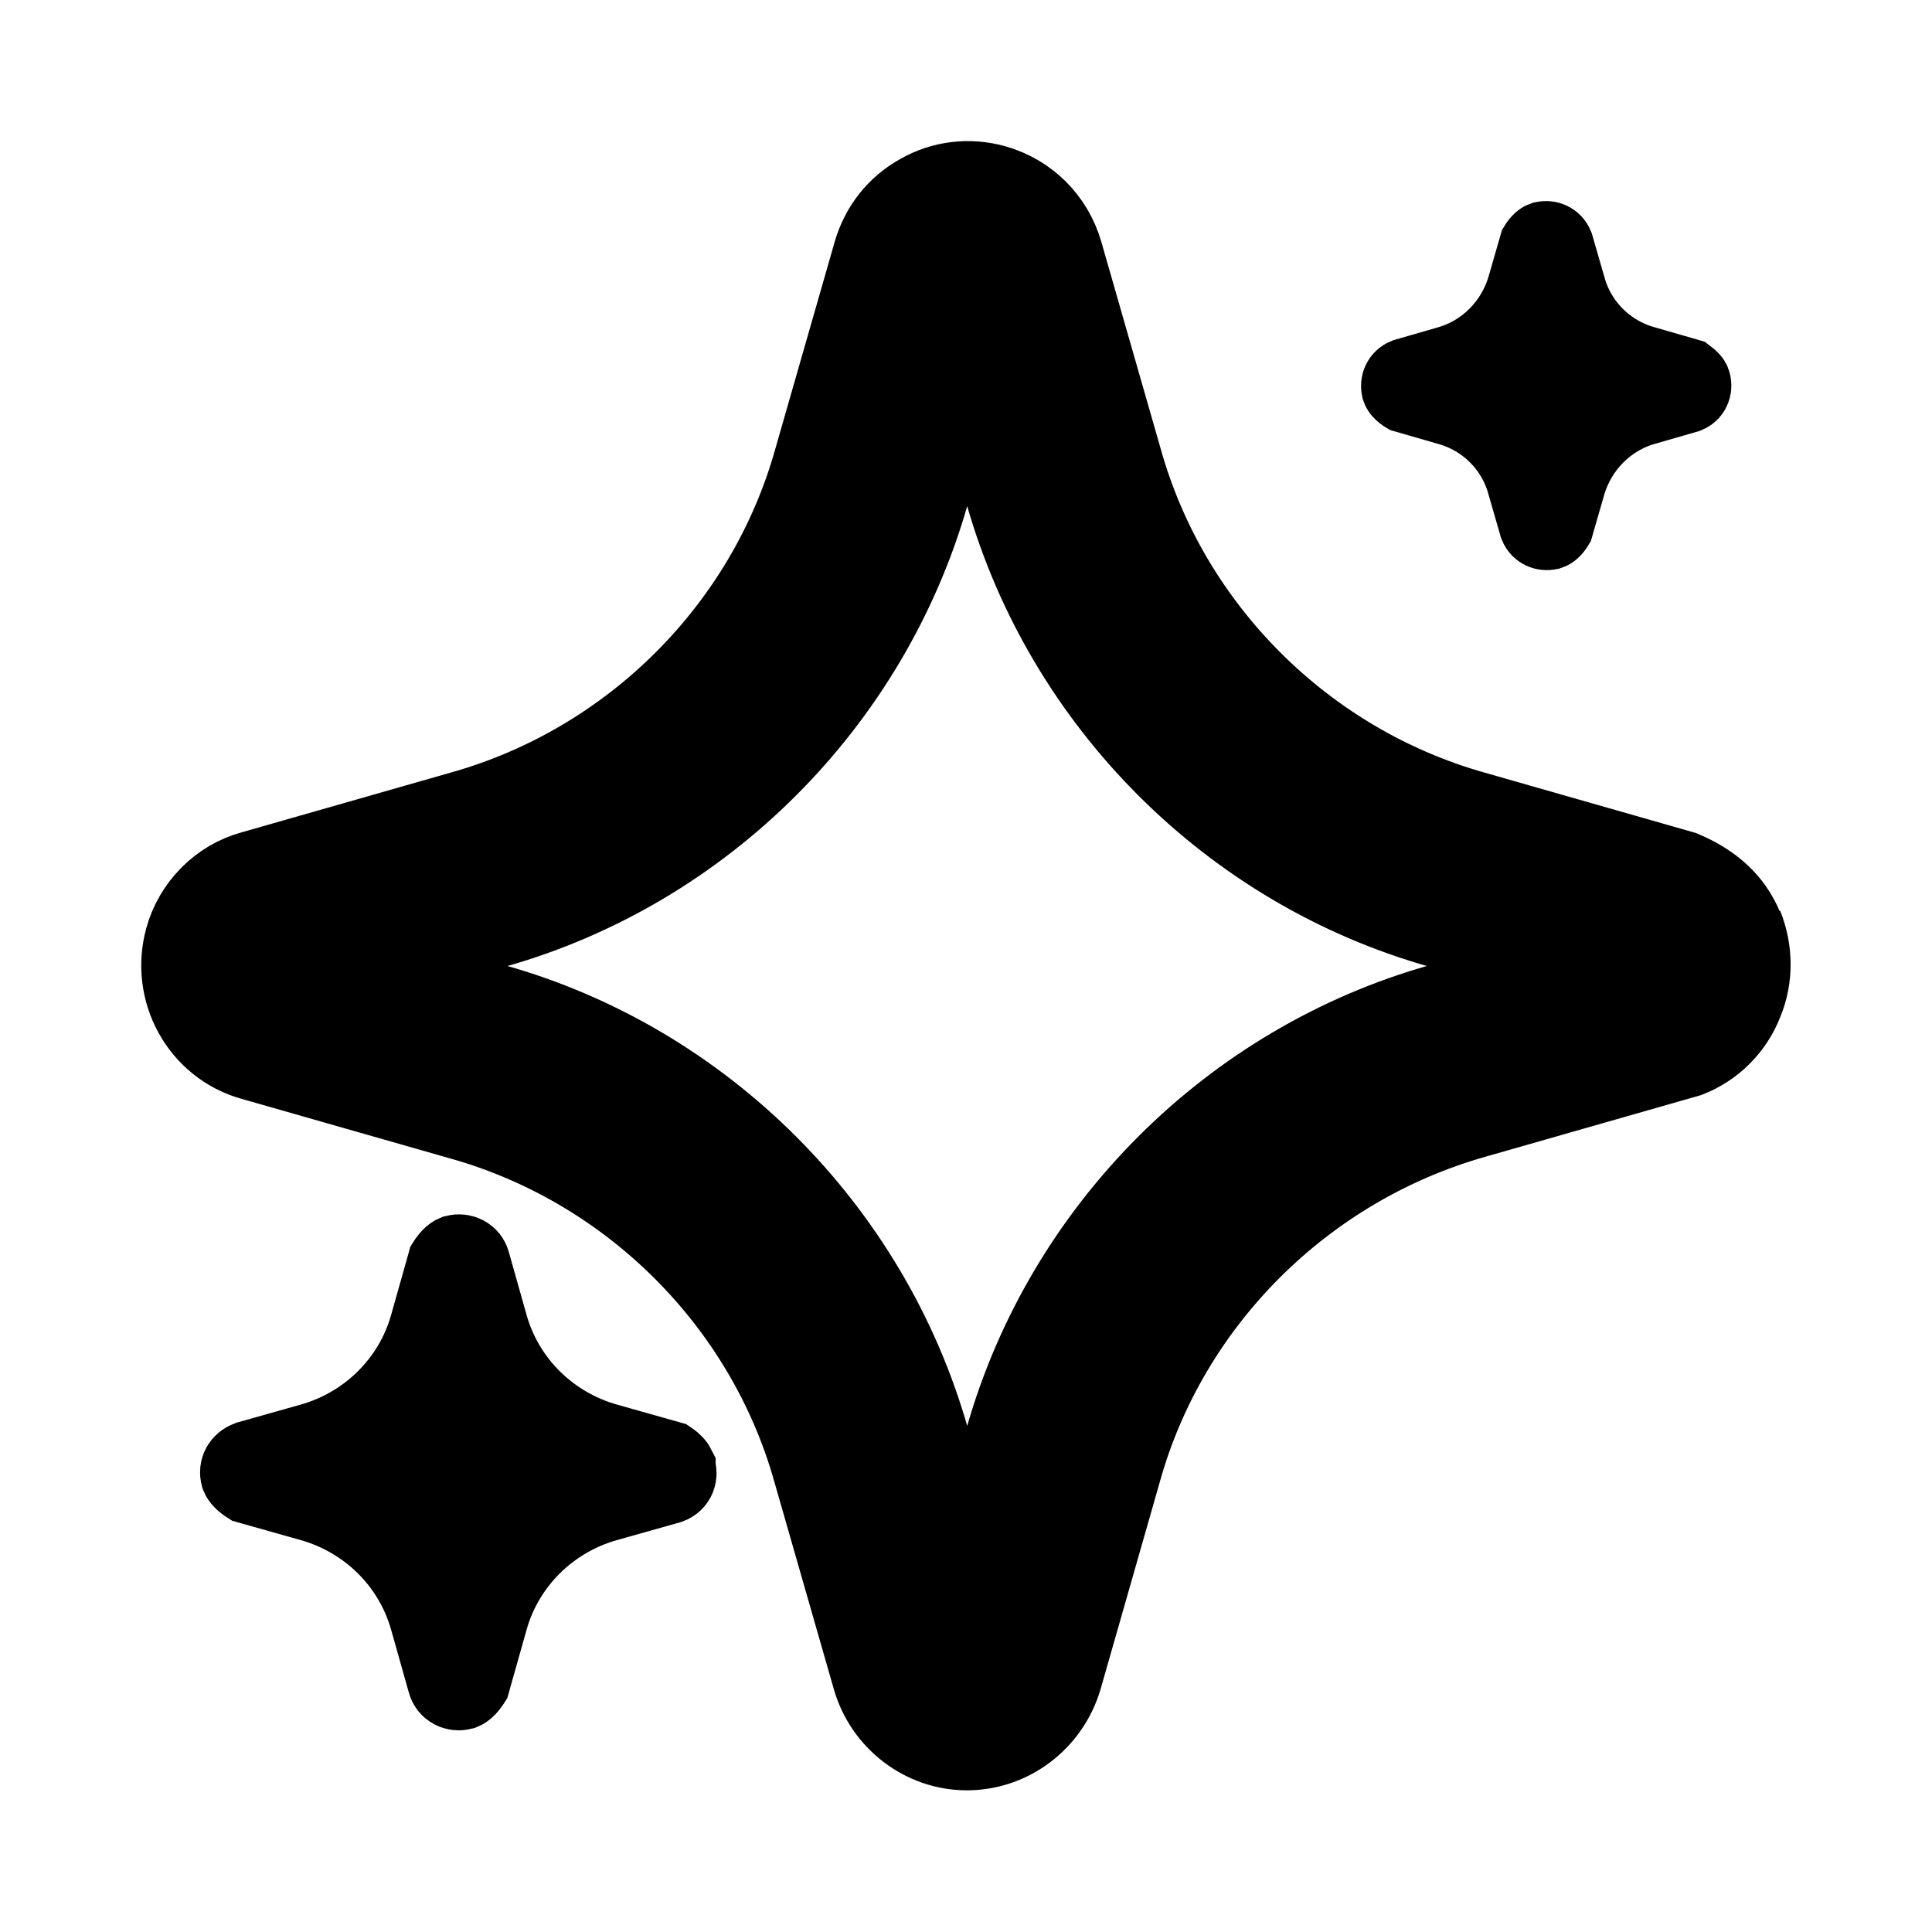 <svg viewBox="0 0 24 24" fill="currentColor" stroke="currentColor" xmlns="http://www.w3.org/2000/svg">
<path d="M21.65 11.52C21.52 11.21 21.28 10.98 20.9 10.82L18.31 10.08C16.21 9.49 14.53 7.82 13.94 5.72L13.2 3.14C13.08 2.73 12.77 2.42 12.36 2.3C12.04 2.21 11.71 2.25 11.43 2.41C11.14 2.57 10.94 2.83 10.85 3.14L10.11 5.72C9.52 7.82 7.84 9.49 5.73 10.08L3.14 10.82C2.73 10.93 2.41 11.26 2.3 11.66C2.12 12.31 2.49 12.99 3.14 13.17L5.73 13.91C7.83 14.5 9.51 16.17 10.1 18.27L10.84 20.85C10.99 21.37 11.47 21.74 12.01 21.74C12.55 21.74 13.03 21.38 13.19 20.85L13.93 18.26C14.52 16.16 16.2 14.49 18.31 13.89L20.97 13.13C21.28 13.01 21.53 12.76 21.65 12.45C21.78 12.14 21.77 11.8 21.65 11.5V11.52ZM17.9 12.47C15.3 13.2 13.23 15.27 12.49 17.87L12.02 19.53L11.54 17.87C10.8 15.27 8.73 13.2 6.13 12.47L4.47 12L6.13 11.53C8.73 10.8 10.8 8.73 11.54 6.13L12.02 4.47L12.49 6.13C13.23 8.73 15.3 10.8 17.9 11.53L19.56 12L17.9 12.47ZM8.39 18.24C8.42 18.32 8.39 18.4 8.31 18.43L7.53 18.65C6.82 18.85 6.26 19.4 6.06 20.11L5.84 20.89C5.84 20.89 5.79 20.97 5.74 20.99C5.66 21.01 5.58 20.97 5.56 20.89L5.34 20.11C5.14 19.4 4.58 18.85 3.87 18.65L3.09 18.43C3.09 18.43 3.01 18.38 2.99 18.33C2.97 18.25 3.01 18.18 3.09 18.15L3.87 17.93C4.58 17.73 5.14 17.18 5.34 16.47L5.56 15.69C5.56 15.69 5.61 15.61 5.66 15.59C5.74 15.57 5.82 15.61 5.84 15.69L6.06 16.47C6.26 17.18 6.82 17.73 7.53 17.93L8.31 18.15C8.31 18.15 8.37 18.19 8.39 18.23V18.24ZM17.47 4.88C17.47 4.88 17.42 4.85 17.41 4.82C17.4 4.77 17.42 4.72 17.47 4.7L17.99 4.55C18.46 4.42 18.83 4.05 18.97 3.58L19.12 3.06C19.12 3.06 19.15 3.01 19.18 3C19.23 2.99 19.28 3.01 19.3 3.06L19.45 3.58C19.58 4.05 19.95 4.42 20.43 4.55L20.95 4.7C20.95 4.7 20.99 4.73 21 4.75C21.02 4.8 21 4.86 20.95 4.88L20.43 5.03C19.96 5.16 19.59 5.53 19.45 6L19.3 6.52C19.3 6.52 19.27 6.57 19.24 6.58C19.19 6.59 19.14 6.57 19.12 6.52L18.97 6C18.84 5.53 18.47 5.16 17.99 5.03L17.47 4.88Z" />
</svg>
